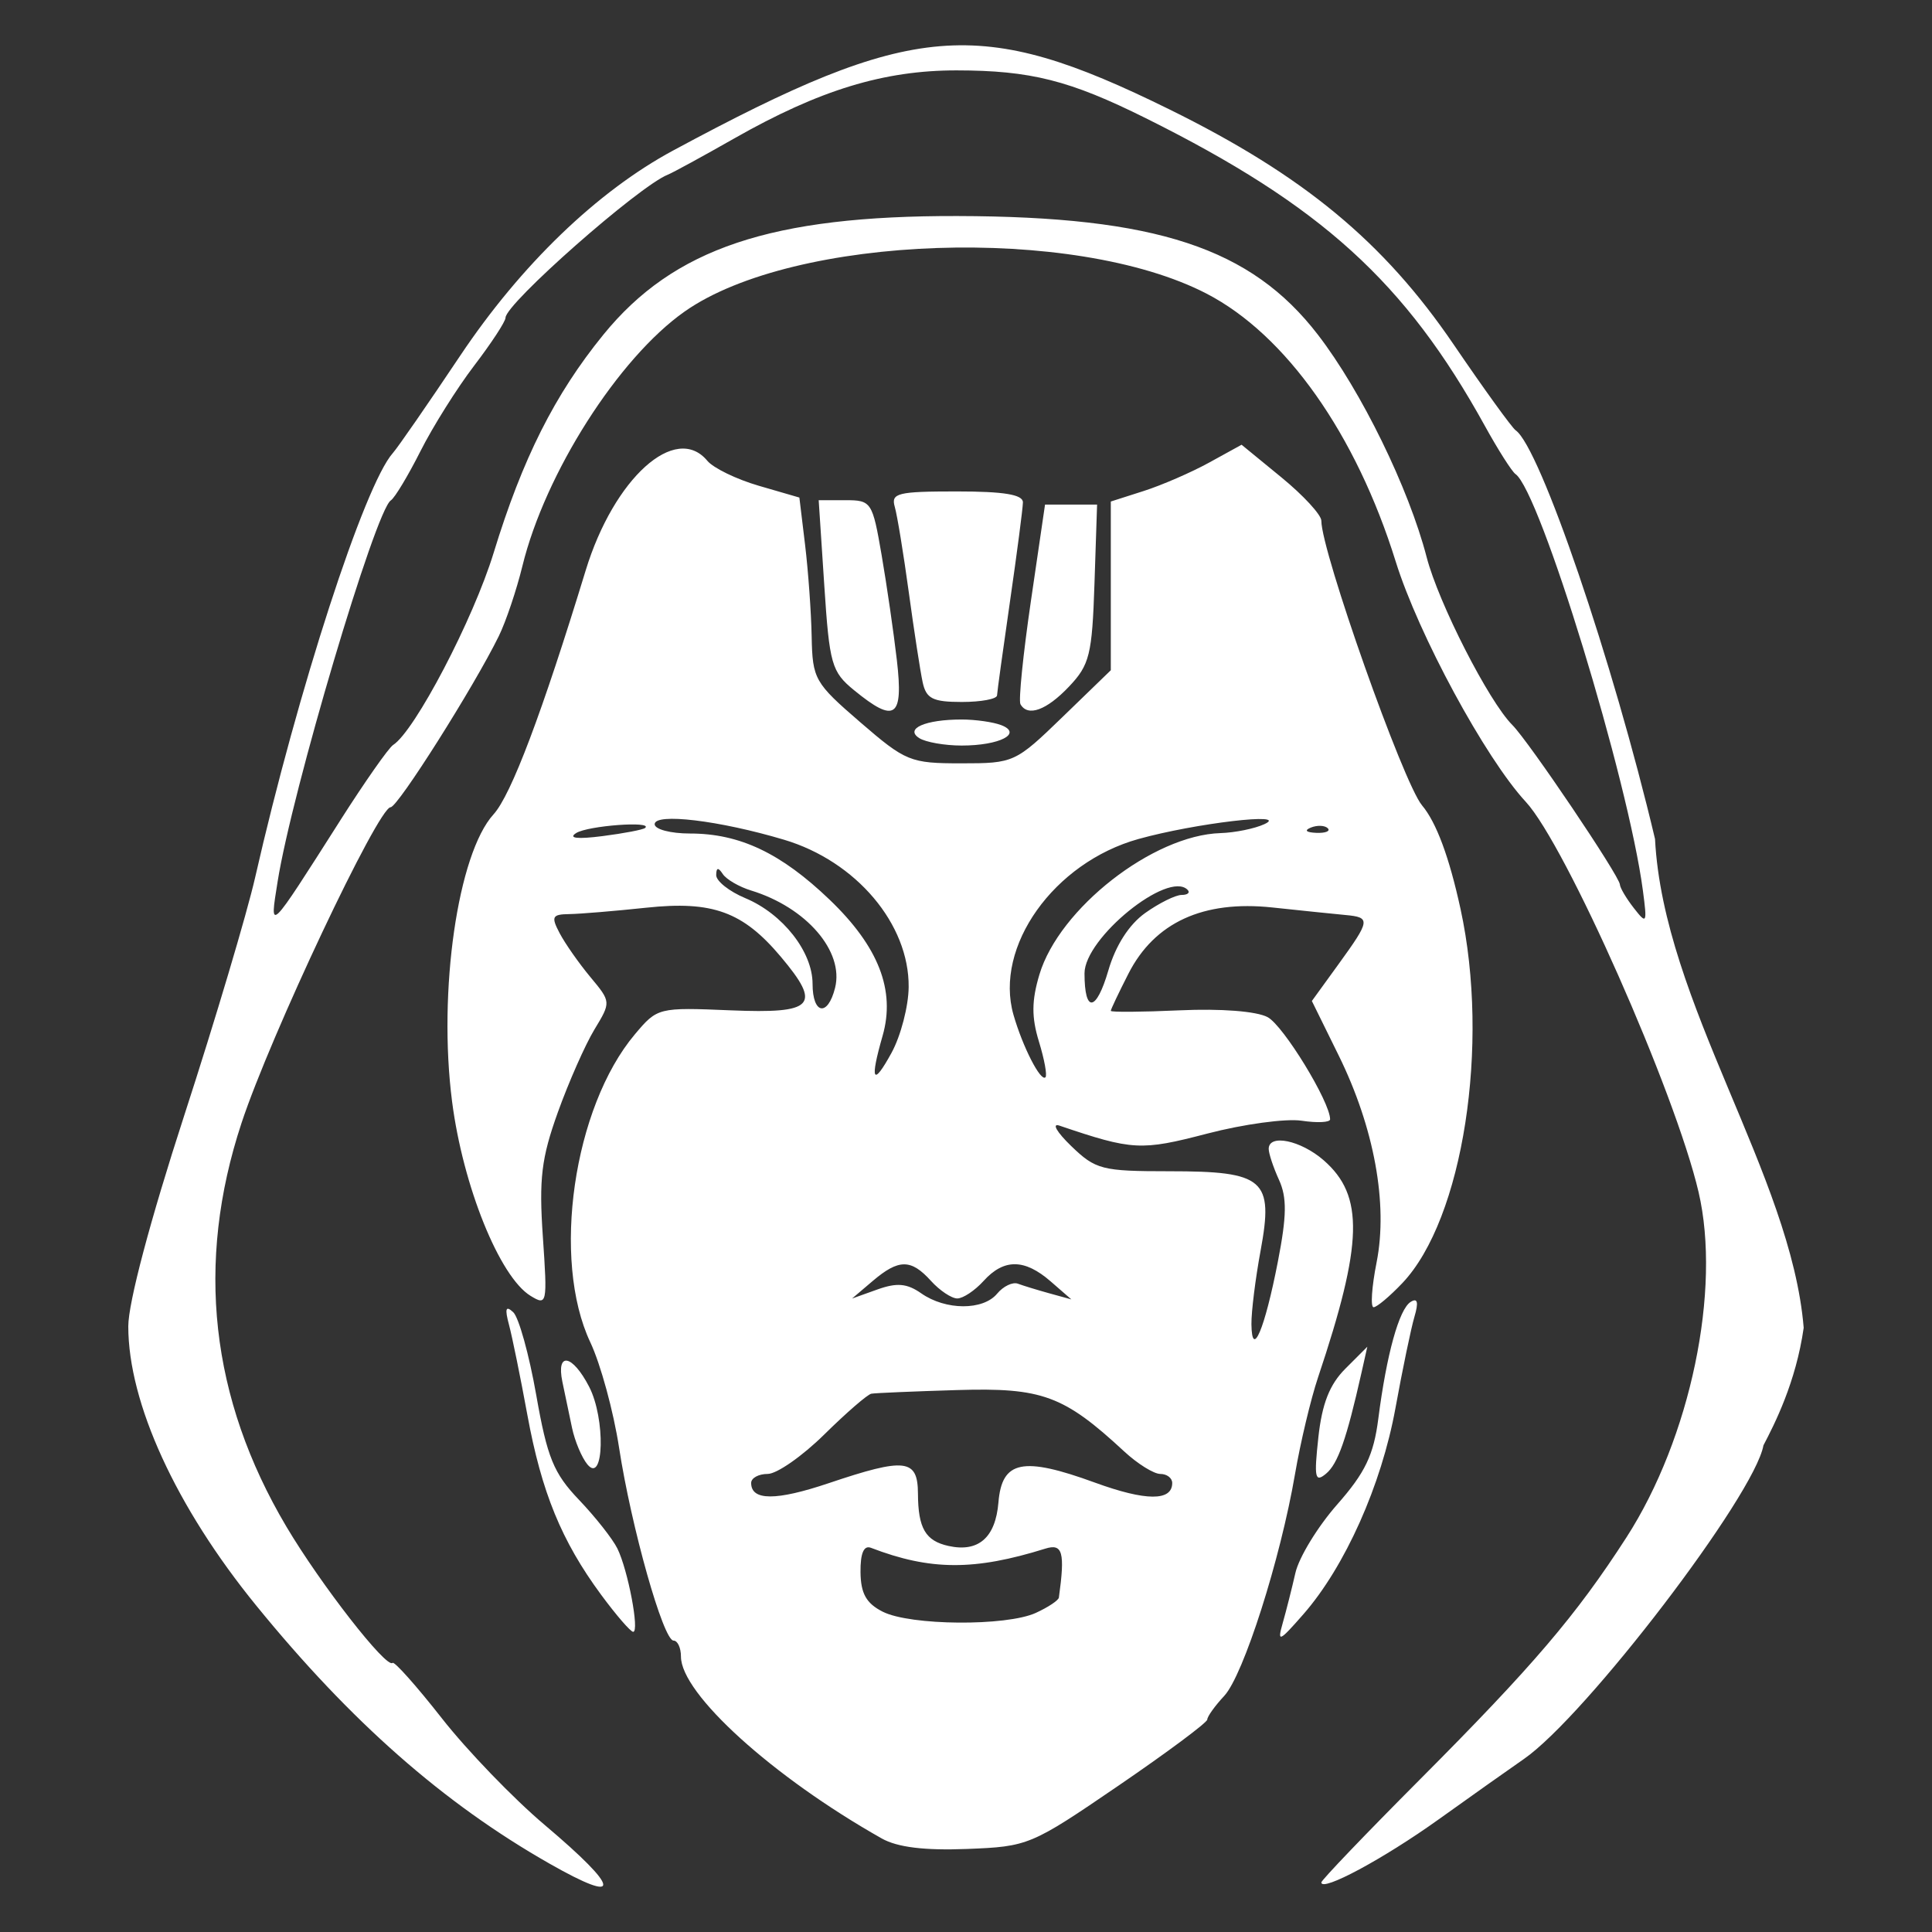 <?xml version="1.0" encoding="UTF-8" standalone="no"?>
<!-- Created with Inkscape (http://www.inkscape.org/) -->

<svg
   width="512"
   height="512"
   viewBox="0 0 135.467 135.467"
   version="1.1"
   id="svg5"
   sodipodi:docname="Ash_Icon.svg"
   inkscape:version="1.2.2 (732a01da63, 2022-12-09)"
   xmlns:inkscape="http://www.inkscape.org/namespaces/inkscape"
   xmlns:sodipodi="http://sodipodi.sourceforge.net/DTD/sodipodi-0.dtd"
   xmlns="http://www.w3.org/2000/svg"
   xmlns:svg="http://www.w3.org/2000/svg">
  <rect x="0" y="0" width="135.467" height="135.467" fill="#333333" stroke="none"/>
  <sodipodi:namedview
     id="namedview7"
     pagecolor="#ffffff"
     bordercolor="#666666"
     borderopacity="1.0"
     inkscape:pageshadow="2"
     inkscape:pageopacity="0.0"
     inkscape:pagecheckerboard="0"
     inkscape:document-units="px"
     showgrid="false"
     units="px"
     width="512px"
     inkscape:zoom="0.91223345"
     inkscape:cx="168.26833"
     inkscape:cy="268.0235"
     inkscape:window-width="2560"
     inkscape:window-height="1361"
     inkscape:window-x="-9"
     inkscape:window-y="-9"
     inkscape:window-maximized="1"
     inkscape:current-layer="layer1"
     inkscape:showpageshadow="2"
     inkscape:deskcolor="#d1d1d1" />
  <defs
     id="defs2" />
  <g
     inkscape:label="Layer 1"
     inkscape:groupmode="layer"
     id="layer1">
    <path
       style="fill:#fff;fill-opacity:1;stroke-width:0.615"
       d="m 38.52,130.667 c -7.427,-4.228 -13.923,-9.945 -20.557,-18.093 C 12.336,105.663 8.995,98.369 8.995,92.997 c 0,-1.651 1.528,-7.411 3.923,-14.784 2.158,-6.643 4.395,-14.155 4.973,-16.692 2.986,-13.117 7.661,-27.524 9.655,-29.755 0.341,-0.381 2.465,-3.451 4.72,-6.823 4.262,-6.37 9.61,-11.524 14.935,-14.391 16.859,-9.077 21.441,-9.458 34.772,-2.893 9.414,4.636 15.05,9.295 19.945,16.484 2.134,3.134 4.094,5.847 4.354,6.027 1.707,1.182 6.822,16.18 9.774,28.658 0.591,11.482 9.551,23.567 10.424,34.274 -0.542,3.814 -2.037,6.744 -2.822,8.242 -0.607,3.478 -12.454,18.988 -16.799,21.994 -0.978,0.677 -3.674,2.586 -5.99,4.244 -3.858,2.761 -8.21,5.097 -8.21,4.409 0,-0.156 3.118,-3.412 6.929,-7.236 7.902,-7.929 10.94,-11.49 14.462,-16.953 4.492,-6.968 6.662,-17.364 5.058,-24.223 -1.639,-7.006 -9.314,-24.337 -12.117,-27.361 -2.827,-3.051 -7.526,-11.731 -9.117,-16.844 -2.781,-8.934 -7.707,-15.911 -13.266,-18.787 -9.297,-4.81 -28.926,-4.135 -36.596,1.259 -4.636,3.26 -9.778,11.328 -11.372,17.843 -0.413,1.689 -1.158,3.901 -1.656,4.916 -1.733,3.535 -7.082,11.995 -7.583,11.995 -0.871,0 -8.435,16.021 -10.456,22.144 -3.24,9.817 -2.186,19.304 3.143,28.295 2.397,4.044 7.023,9.983 7.447,9.56 0.127,-0.126 1.684,1.623 3.46,3.888 1.776,2.265 5.024,5.632 7.217,7.483 5.34,4.507 5.472,5.632 0.318,2.698 z M 23.859,57.522 c 1.724,-2.706 3.392,-5.086 3.707,-5.288 1.523,-0.976 5.622,-8.81 7.048,-13.473 2.021,-6.604 4.283,-11.102 7.687,-15.287 4.93,-6.061 11.775,-8.357 24.822,-8.326 13.938,0.033 20.595,2.225 25.291,8.329 3.042,3.954 6.365,10.753 7.62,15.592 0.834,3.215 4.356,10.115 6.007,11.765 1.154,1.154 7.515,10.588 7.542,11.187 0.011,0.232 0.451,0.976 0.979,1.652 0.905,1.161 0.941,1.091 0.634,-1.23 -1.032,-7.798 -7.214,-28.006 -8.935,-29.205 -0.252,-0.176 -1.219,-1.696 -2.147,-3.378 -5.572,-10.095 -11.472,-15.45 -23.766,-21.569 -5.343,-2.66 -8.083,-3.352 -13.282,-3.356 -5.094,-0.003 -9.616,1.379 -15.566,4.762 -2.233,1.269 -4.337,2.418 -4.675,2.551 -2.027,0.801 -11.379,9.046 -11.379,10.031 0,0.264 -0.987,1.772 -2.193,3.352 -1.206,1.58 -2.903,4.281 -3.771,6.003 -0.868,1.721 -1.802,3.274 -2.076,3.451 -1.085,0.7 -6.94,20.417 -7.942,26.743 -0.564,3.56 -0.693,3.686 4.397,-4.306 z m 37.968,71.387 c -7.635,-4.308 -14.08,-10.146 -14.08,-12.754 0,-0.616 -0.234,-1.121 -0.52,-1.121 -0.719,0 -2.963,-7.952 -3.82,-13.532 -0.389,-2.537 -1.296,-5.859 -2.014,-7.381 -2.736,-5.797 -1.192,-16.469 3.123,-21.597 1.579,-1.877 1.643,-1.893 6.718,-1.682 5.862,0.243 6.399,-0.331 3.513,-3.76 -2.654,-3.154 -4.781,-3.93 -9.422,-3.437 -2.221,0.236 -4.654,0.438 -5.408,0.449 -1.205,0.017 -1.287,0.179 -0.677,1.337 0.381,0.725 1.349,2.107 2.151,3.071 1.458,1.752 1.458,1.754 0.285,3.691 -0.645,1.066 -1.797,3.673 -2.56,5.795 -1.157,3.22 -1.331,4.663 -1.052,8.733 0.323,4.715 0.295,4.851 -0.866,4.139 -2.167,-1.33 -4.736,-7.691 -5.499,-13.62 -0.996,-7.73 0.397,-17.381 2.906,-20.14 1.235,-1.358 3.398,-7.083 6.463,-17.108 1.976,-6.461 6.304,-10.362 8.527,-7.684 0.423,0.51 2.049,1.299 3.612,1.753 l 2.843,0.826 0.401,3.321 c 0.22,1.827 0.428,4.722 0.461,6.433 0.058,2.976 0.207,3.238 3.403,5.997 3.191,2.755 3.511,2.885 7.087,2.885 3.689,0 3.795,-0.049 7.115,-3.264 l 3.37,-3.264 v -5.915 -5.915 l 2.307,-0.738 c 1.269,-0.406 3.332,-1.301 4.585,-1.99 l 2.278,-1.253 2.796,2.291 c 1.538,1.26 2.796,2.627 2.796,3.036 0,2.16 5.742,18.392 7.061,19.959 1.003,1.192 1.906,3.624 2.699,7.264 2.075,9.529 0.175,21.752 -4.079,26.233 -0.883,0.93 -1.791,1.692 -2.017,1.692 -0.226,0 -0.132,-1.416 0.211,-3.146 0.812,-4.104 -0.168,-9.448 -2.66,-14.51 l -1.879,-3.816 1.87,-2.581 c 2.237,-3.089 2.265,-3.283 0.486,-3.448 -0.761,-0.071 -3.067,-0.308 -5.123,-0.528 -4.853,-0.518 -8.261,1.048 -10.093,4.638 -0.681,1.335 -1.239,2.51 -1.239,2.61 0,0.101 2.181,0.084 4.846,-0.037 2.875,-0.131 5.377,0.064 6.152,0.479 1.109,0.594 4.38,5.942 4.38,7.163 0,0.219 -0.9,0.263 -1.999,0.098 -1.1,-0.165 -4.075,0.241 -6.612,0.903 -4.655,1.214 -5.23,1.183 -10.367,-0.558 -0.557,-0.189 -0.187,0.454 0.821,1.428 1.718,1.659 2.153,1.771 6.896,1.771 6.654,0 7.31,0.572 6.388,5.564 -0.364,1.97 -0.654,4.291 -0.643,5.16 0.03,2.494 0.933,0.354 1.856,-4.397 0.623,-3.204 0.64,-4.487 0.079,-5.719 -0.398,-0.874 -0.724,-1.852 -0.724,-2.174 0,-1.071 2.246,-0.606 3.856,0.798 2.848,2.483 2.761,5.8 -0.397,15.224 -0.51,1.522 -1.235,4.567 -1.612,6.766 -1.024,5.986 -3.618,14.118 -4.964,15.563 -0.654,0.702 -1.189,1.449 -1.189,1.659 0,0.21 -2.808,2.3 -6.239,4.644 -6.128,4.185 -6.317,4.264 -10.611,4.431 -2.985,0.116 -4.88,-0.117 -5.977,-0.736 z m 10.803,-15.818 c 0.862,-0.393 1.589,-0.877 1.617,-1.076 0.438,-3.179 0.264,-3.808 -0.951,-3.429 -4.979,1.555 -8.063,1.541 -12.229,-0.058 -0.499,-0.191 -0.744,0.383 -0.73,1.707 0.016,1.499 0.403,2.189 1.558,2.774 1.933,0.978 8.656,1.03 10.735,0.083 z m -2.622,-7.746 c 0.243,-2.939 1.699,-3.237 6.773,-1.386 3.563,1.299 5.412,1.307 5.412,0.024 0,-0.349 -0.375,-0.634 -0.833,-0.634 -0.458,0 -1.6,-0.711 -2.538,-1.581 -4.235,-3.925 -5.745,-4.48 -11.699,-4.301 -3.045,0.092 -5.757,0.207 -6.026,0.256 -0.27,0.049 -1.754,1.335 -3.298,2.857 -1.544,1.522 -3.33,2.768 -3.969,2.768 -0.639,0 -1.161,0.285 -1.161,0.634 0,1.253 1.744,1.258 5.434,0.016 5.38,-1.812 6.251,-1.71 6.262,0.735 0.012,2.428 0.527,3.309 2.143,3.666 2.097,0.462 3.295,-0.583 3.5,-3.052 z m -0.093,-14.635 c 0.434,-0.523 1.091,-0.838 1.459,-0.7 0.369,0.138 1.362,0.442 2.208,0.676 l 1.538,0.424 -1.452,-1.263 c -1.831,-1.592 -3.278,-1.602 -4.699,-0.033 -0.612,0.677 -1.443,1.23 -1.845,1.23 -0.403,0 -1.233,-0.554 -1.845,-1.23 -1.402,-1.549 -2.257,-1.548 -4.084,0.003 l -1.452,1.234 1.778,-0.636 c 1.37,-0.49 2.075,-0.428 3.076,0.272 1.712,1.198 4.334,1.209 5.319,0.022 z m -6.202,-21.501 c 0.042,-4.417 -3.684,-8.822 -8.737,-10.329 -4.536,-1.353 -9.073,-1.897 -9.073,-1.089 0,0.359 1.116,0.653 2.48,0.653 3.482,0 6.378,1.373 9.788,4.641 3.433,3.29 4.627,6.358 3.715,9.541 -0.91,3.173 -0.689,3.596 0.625,1.196 0.648,-1.184 1.189,-3.26 1.202,-4.613 z m 9.134,3.823 c -0.524,-1.706 -0.515,-2.867 0.034,-4.7 1.388,-4.633 7.966,-9.771 12.696,-9.917 1.015,-0.031 2.399,-0.313 3.076,-0.626 1.846,-0.855 -4.86,-0.065 -8.824,1.039 -5.941,1.655 -10.135,7.554 -8.766,12.329 0.642,2.24 1.908,4.713 2.242,4.379 0.131,-0.131 -0.075,-1.257 -0.458,-2.503 z m -14.294,-3.765 c 0.642,-2.56 -2.012,-5.639 -5.884,-6.826 -0.846,-0.259 -1.741,-0.78 -1.99,-1.157 -0.319,-0.484 -0.455,-0.462 -0.461,0.075 -0.005,0.418 0.913,1.146 2.04,1.617 2.628,1.098 4.717,3.759 4.717,6.009 0,2.141 1.064,2.331 1.578,0.282 z m 21.745,-5.25 c 0.978,-0.696 2.128,-1.266 2.555,-1.266 0.427,0 0.613,-0.164 0.413,-0.364 -1.366,-1.366 -7.223,3.387 -7.223,5.861 0,2.809 0.823,2.706 1.673,-0.208 0.511,-1.753 1.451,-3.217 2.582,-4.023 z m -35.062,-5.964 c 0.577,-0.502 -4.016,-0.161 -4.838,0.359 -0.576,0.365 0.075,0.44 1.845,0.214 1.505,-0.193 2.851,-0.45 2.992,-0.573 z m 47.863,0.021 c -0.204,-0.204 -0.735,-0.226 -1.179,-0.049 -0.491,0.196 -0.345,0.342 0.372,0.372 0.648,0.027 1.012,-0.119 0.807,-0.323 z m -3.158,55.731 c 0.242,-0.846 0.642,-2.429 0.89,-3.518 0.248,-1.089 1.565,-3.245 2.926,-4.792 1.967,-2.234 2.56,-3.47 2.886,-6.016 0.58,-4.52 1.459,-7.693 2.272,-8.195 0.483,-0.299 0.563,0.021 0.26,1.05 -0.239,0.814 -0.838,3.695 -1.33,6.401 -0.983,5.401 -3.537,11.116 -6.459,14.455 -1.697,1.939 -1.841,2 -1.445,0.615 z m -47.802,-1.999 c -2.766,-3.754 -4.168,-7.177 -5.164,-12.61 -0.481,-2.622 -1.059,-5.459 -1.285,-6.305 -0.305,-1.142 -0.229,-1.369 0.296,-0.883 0.389,0.36 1.115,2.974 1.614,5.81 0.771,4.385 1.218,5.482 2.994,7.342 1.148,1.203 2.361,2.74 2.695,3.417 0.743,1.506 1.565,5.843 1.108,5.843 -0.182,0 -1.198,-1.176 -2.258,-2.614 z m 50.3,-11.015 c 0.259,-2.37 0.788,-3.715 1.897,-4.824 l 1.538,-1.538 -0.415,1.845 c -1.046,4.649 -1.651,6.369 -2.482,7.059 -0.772,0.641 -0.846,0.289 -0.537,-2.543 z m -51.254,1.888 c -0.396,-0.481 -0.88,-1.635 -1.076,-2.563 -0.196,-0.928 -0.501,-2.38 -0.676,-3.226 -0.443,-2.136 0.702,-1.925 1.876,0.345 1.153,2.23 1.048,6.869 -0.123,5.445 z m 23.273,-50.923 c -1.045,-0.662 0.42,-1.306 2.973,-1.306 0.96,0 2.206,0.177 2.769,0.393 1.53,0.587 -0.104,1.433 -2.769,1.433 -1.184,0 -2.522,-0.234 -2.973,-0.52 z m -4.57,-3.357 c -1.58,-1.294 -1.728,-1.812 -2.092,-7.359 l -0.392,-5.968 h 1.875 c 1.819,0 1.895,0.114 2.537,3.844 0.364,2.114 0.846,5.436 1.071,7.381 0.466,4.039 -0.125,4.454 -2.999,2.101 z m 11.663,0.975 c -0.142,-0.254 0.188,-3.506 0.733,-7.228 l 0.991,-6.766 h 1.825 1.825 l -0.183,5.536 c -0.165,4.994 -0.34,5.702 -1.787,7.228 -1.577,1.663 -2.896,2.139 -3.405,1.23 z m -6.857,-1.538 c -0.165,-0.761 -0.602,-3.598 -0.972,-6.305 -0.37,-2.706 -0.812,-5.405 -0.984,-5.997 -0.277,-0.958 0.201,-1.076 4.343,-1.076 3.32,0 4.651,0.22 4.643,0.769 -0.007,0.423 -0.413,3.537 -0.903,6.92 -0.49,3.383 -0.9,6.359 -0.911,6.612 -0.011,0.254 -1.121,0.461 -2.468,0.461 -2.041,0 -2.499,-0.231 -2.748,-1.384 z"
       id="path854"
       sodipodi:nodetypes="ssssscscssscccssscsssscsccssscscssscsccssscscssccscssccsscssccsssccscsssccscsccccssscccssccsscsscccccsssccsccsssssscssscssscccscssccsscssscccsssccsccccscscssccsscccsssscscccsccsscccssccsccsscsssccscccsccssssscsssssssssssssscsssscsssssscsssscsssssccccssscssscccsc" />
  </g>
</svg>
